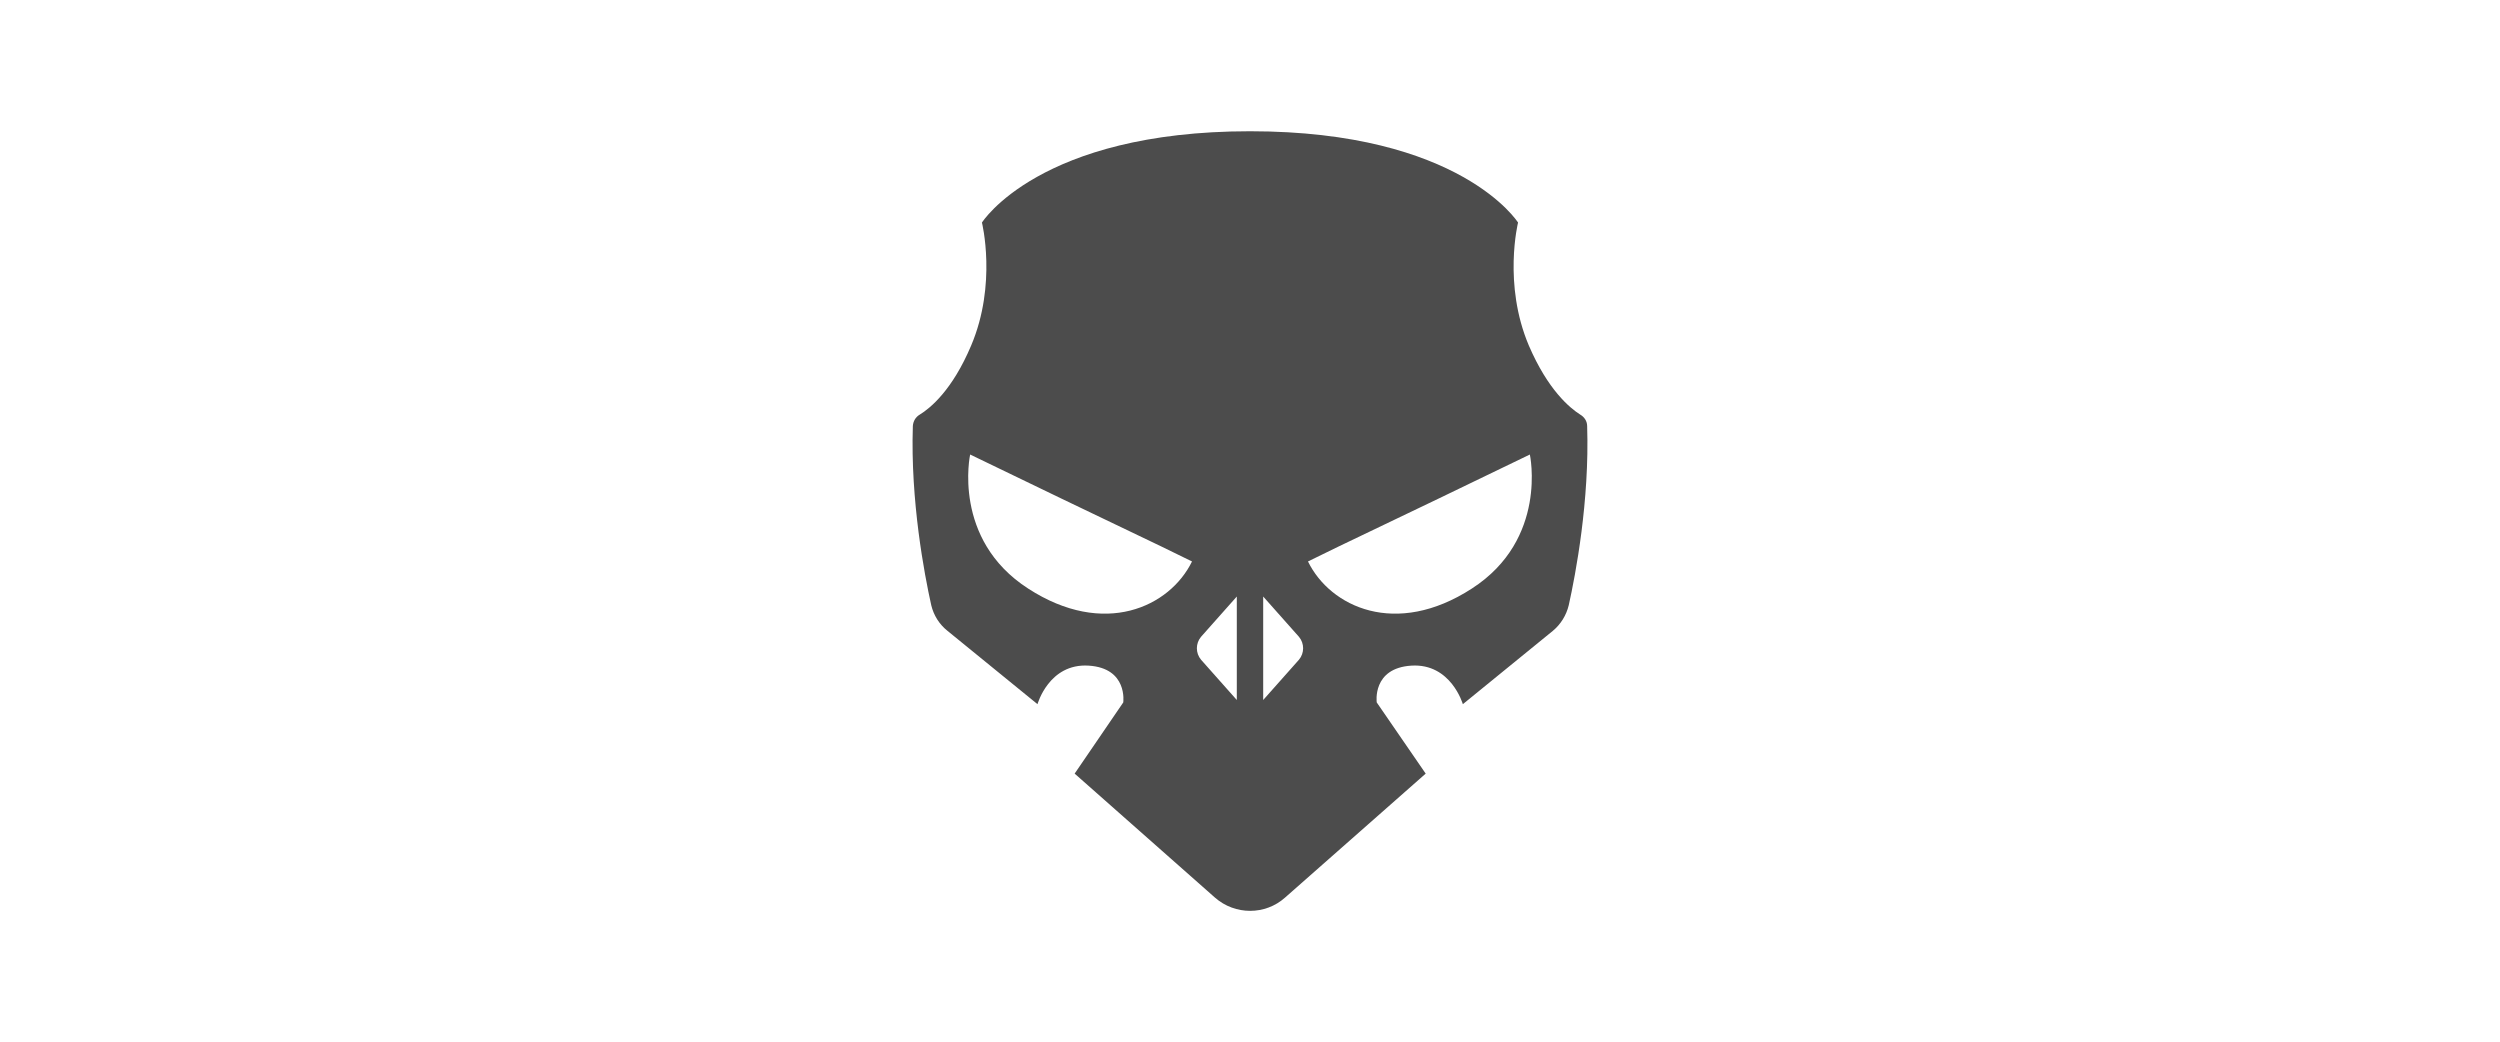 <?xml version="1.0" encoding="UTF-8"?><svg id="Layer_1" xmlns="http://www.w3.org/2000/svg" viewBox="0 0 72 30"><defs><style>.cls-1{fill:#4c4c4c;}.cls-2{fill:none;}</style></defs><path class="cls-1" d="m45.71,12.27c0-.14-.08-.26-.2-.33-.3-.19-.93-.71-1.48-1.99-.75-1.77-.31-3.54-.31-3.54,0,0-1.65-2.63-7.72-2.63s-7.72,2.63-7.72,2.63c0,0,.44,1.77-.31,3.54-.54,1.28-1.17,1.8-1.48,1.99-.12.07-.19.19-.2.33-.07,2.15.33,4.26.53,5.16.07.29.23.55.47.74l2.59,2.11s.33-1.18,1.47-1.11,1,1.06,1,1.06l-1.4,2.05,4.04,3.57c.58.51,1.45.51,2.02,0l4.05-3.57-1.41-2.05s-.14-.99,1-1.06,1.48,1.11,1.48,1.11l2.59-2.11c.23-.19.39-.45.46-.74.2-.9.6-3.01.53-5.16Zm-16.1,4.68c-2.2-1.42-1.67-3.86-1.67-3.86l2.61,1.26,2.9,1.39.88.43c-.64,1.31-2.53,2.2-4.72.78Zm6.01,3.21l-1.03-1.16c-.16-.19-.16-.47,0-.66l1.03-1.16v2.98Zm1.79-1.16l-1.03,1.16v-2.98l1.03,1.16c.16.19.16.47,0,.66Zm4.98-2.05c-2.19,1.42-4.08.53-4.72-.78l.88-.43,2.9-1.39,2.61-1.26s.53,2.44-1.67,3.86Z"/><line class="cls-2" x1="33.45" y1="15.74" x2="30.55" y2="14.35"/><line class="cls-2" x1="41.45" y1="14.35" x2="38.55" y2="15.74"/></svg>